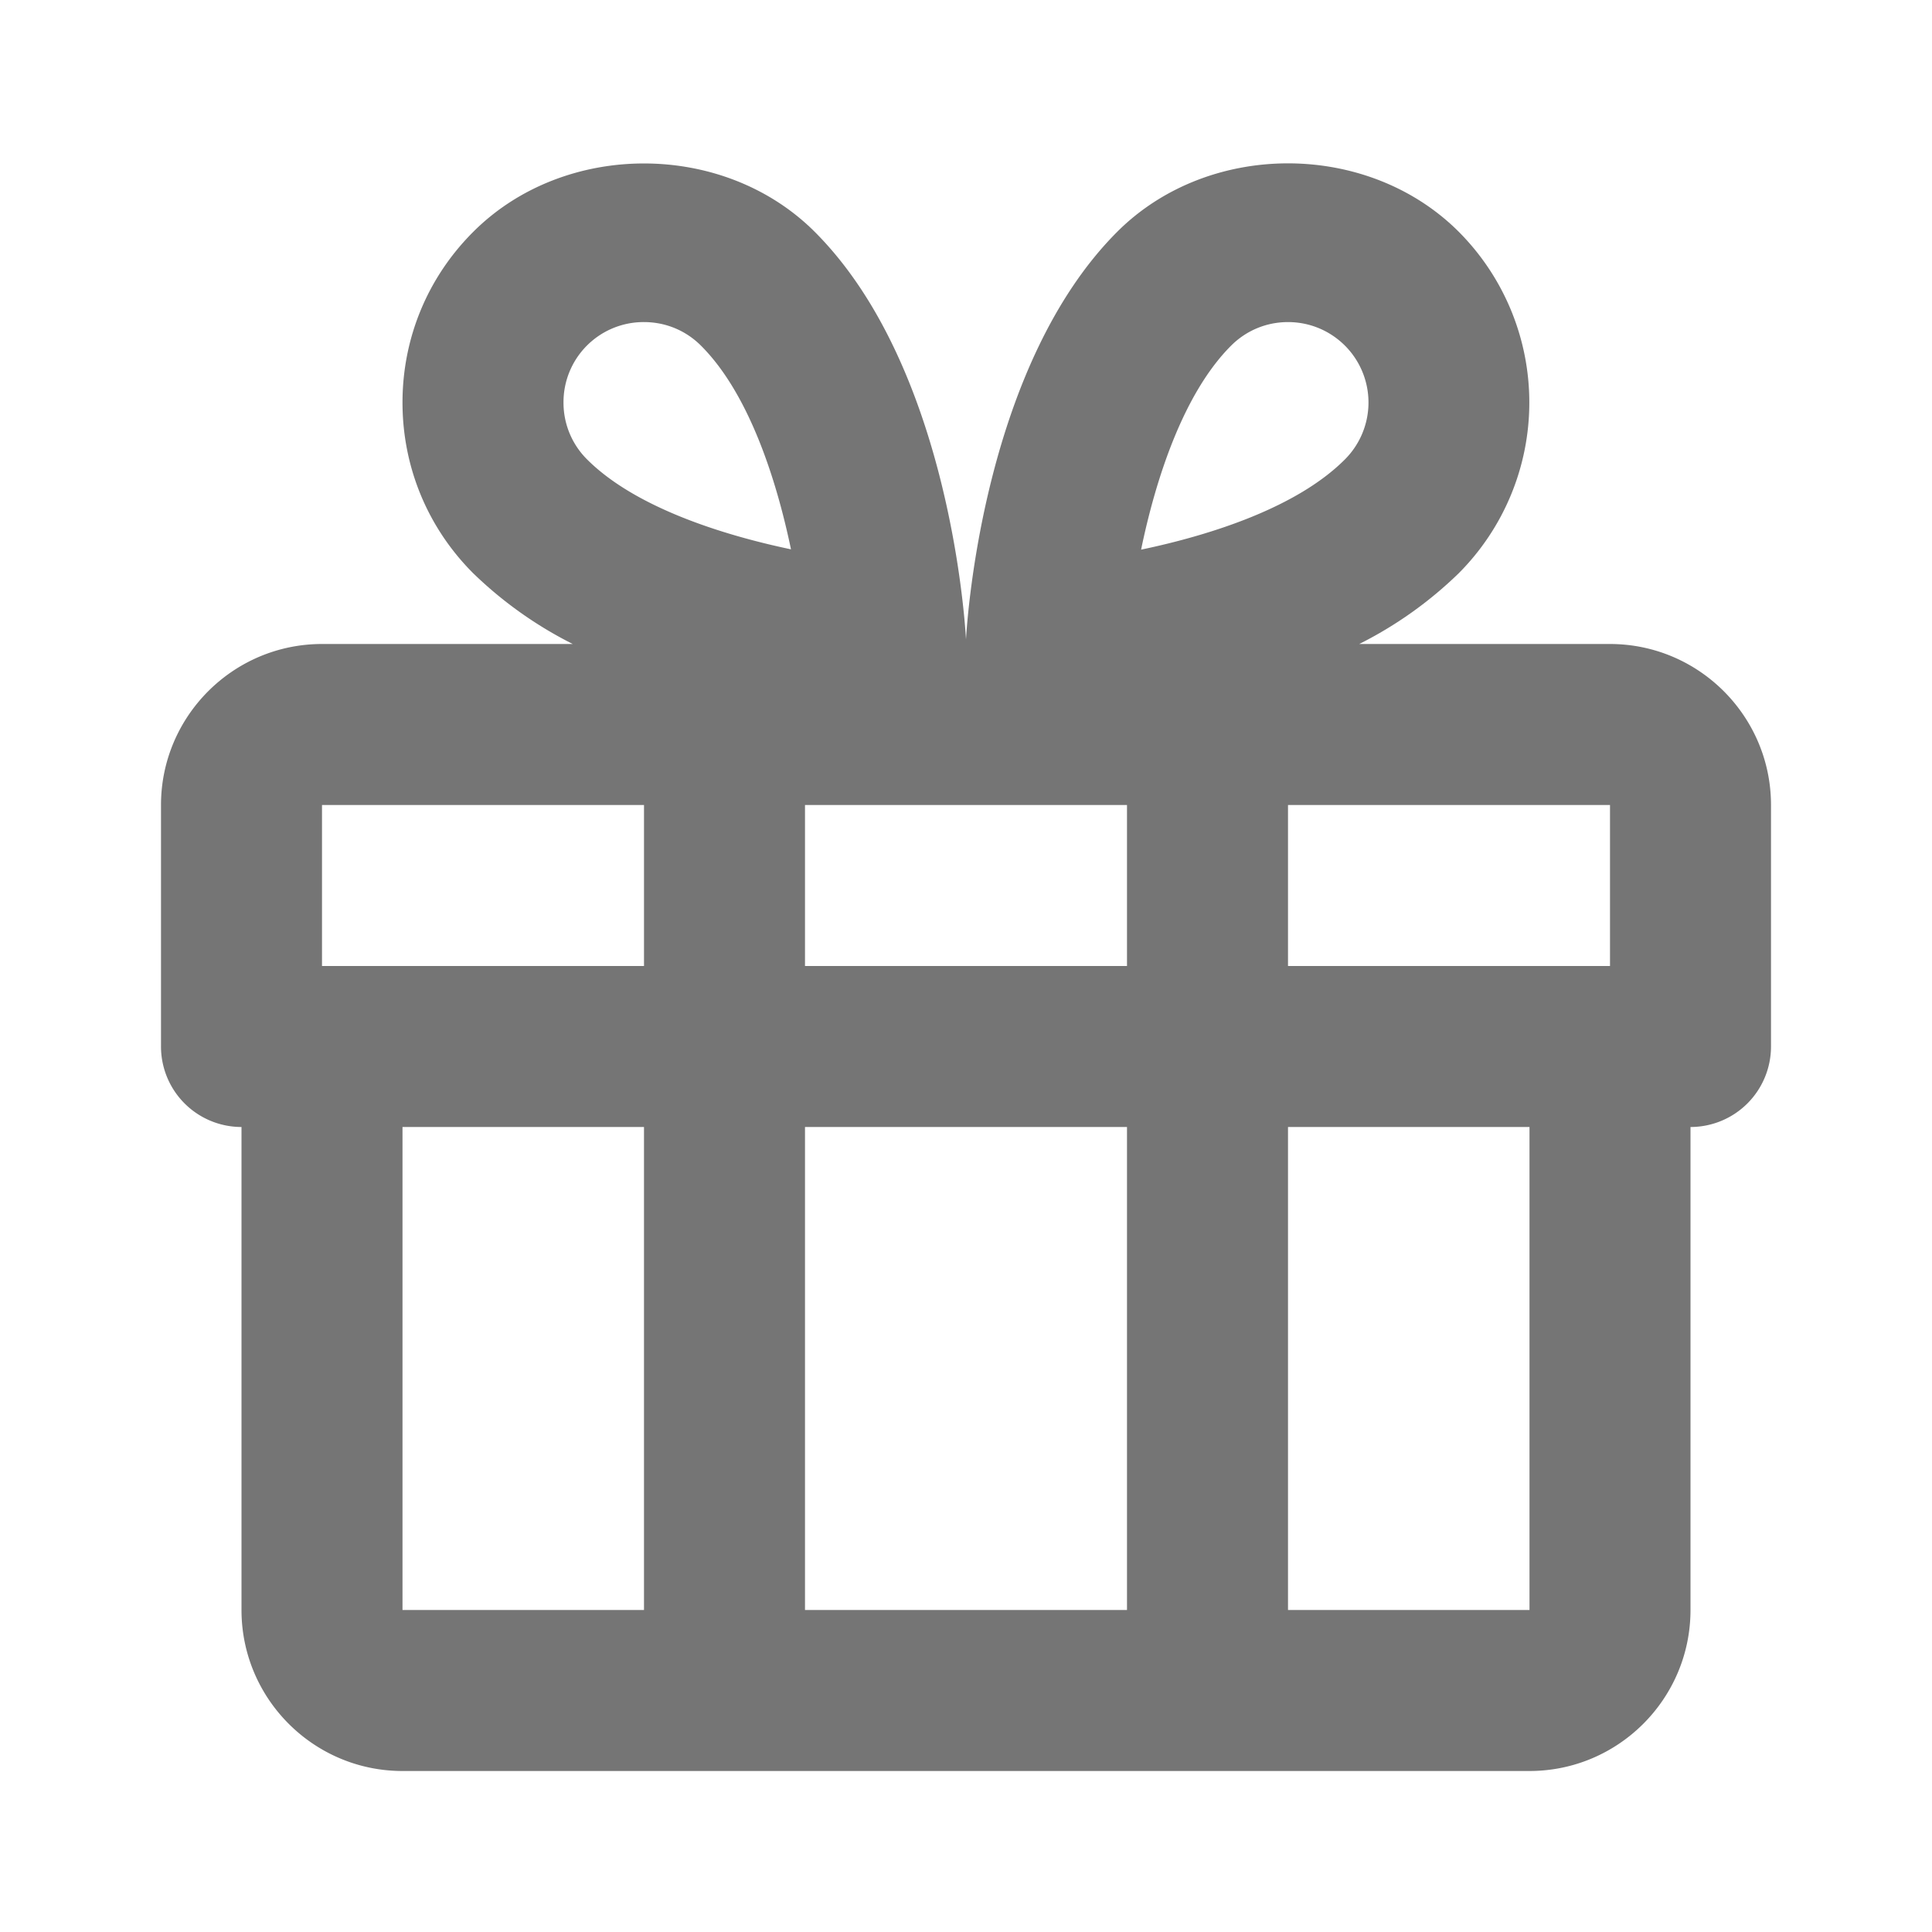 <svg xmlns="http://www.w3.org/2000/svg" width="24" height="24"><path fill="none" d="M0 0h24v24H0z"/><path fill="#757575" d="M20 8h-3.115a4.96 4.96 0 0 0 1.236-.879 3.004 3.004 0 0 0 0-4.242c-1.134-1.133-3.108-1.133-4.242 0C12.243 4.516 12.02 7.597 12 7.943c-.02-.346-.243-3.427-1.879-5.063-1.134-1.133-3.11-1.132-4.242 0C5.312 3.446 5 4.199 5 5s.312 1.555.878 2.121A4.99 4.99 0 0 0 7.115 8H4c-1.103 0-2 .898-2 2v3a1 1 0 0 0 1 1v6c0 1.103.897 2 2 2h14c1.103 0 2-.897 2-2v-6a1 1 0 0 0 1-1v-3c0-1.102-.897-2-2-2zM8 20H5v-6h3v6zm0-8H4v-2h4v2zm-.707-6.293A.993.993 0 0 1 7 5a.995.995 0 0 1 1-.999c.268 0 .519.104.708.293.59.589.934 1.648 1.118 2.53-.881-.185-1.946-.53-2.533-1.117zM14 20h-4v-6h4v6zm0-8h-4v-2h4v2zm1.293-7.706c.189-.189.44-.293.707-.293s.518.104.707.292a1 1 0 0 1 0 1.414c-.59.592-1.649.936-2.532 1.121.183-.885.528-1.944 1.118-2.534zM19 20h-3v-6h3v6zm1-8h-4v-2h4v2z"/></svg>